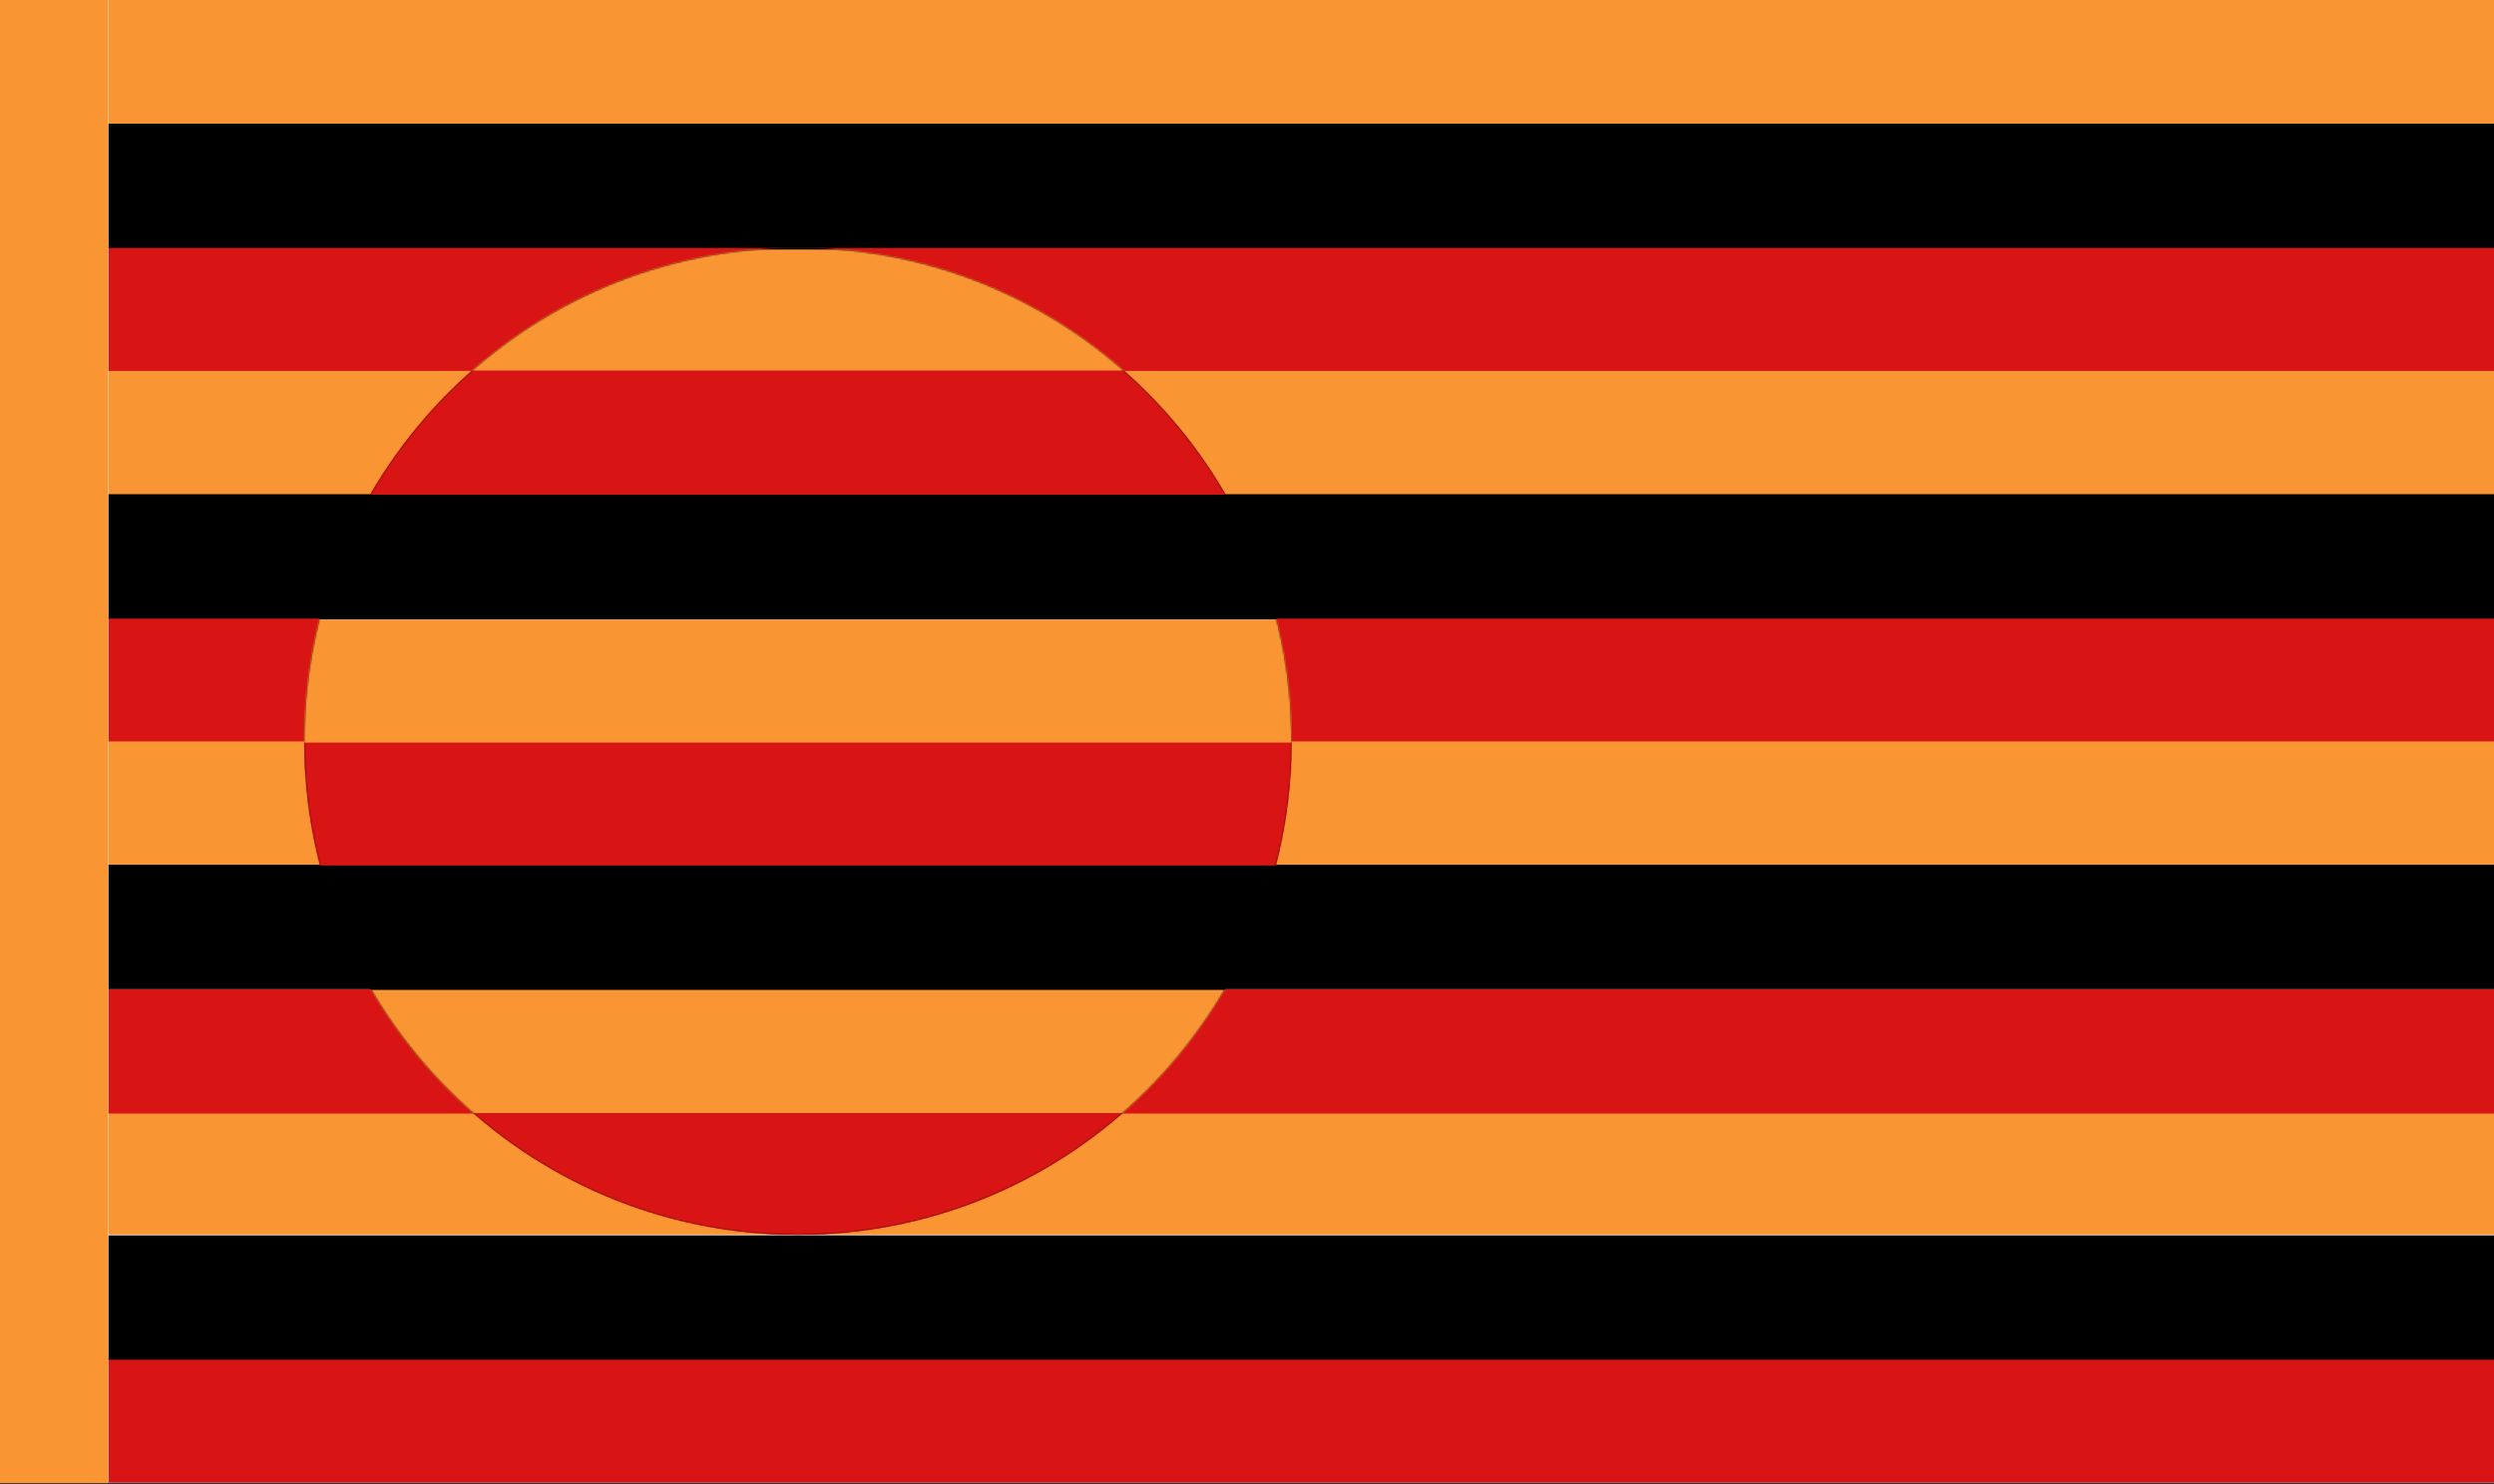 <?xml version="1.0" encoding="UTF-8"?>
<!-- Generated by Pixelmator Pro 3.6 -->
<svg width="1680" height="1000" viewBox="0 0 1680 1000" xmlns="http://www.w3.org/2000/svg" xmlns:xlink="http://www.w3.org/1999/xlink">
    <rect x="0" y="0" width="1680" height="1000" fill="#333333" stroke="none"/>
    <g id="Group">
        <path id="Rectangle" fill="#ffffff" fill-rule="evenodd" stroke="none" d="M 72 999 L 1680 999 L 1680 0 L 72 0 Z"/>
        <g id="g1">
            <g id="g2">
                <path id="Path-copy-2" fill="#d91414" stroke="none" d="M 73.001 915.183 L 1680.001 915.183 L 1680.001 999 L 73.001 999 Z"/>
                <path id="Path-copy-3" fill="#f99633" stroke="none" d="M 73.001 748.052 L 1680.001 748.052 L 1680.001 831.869 L 73.001 831.869 Z"/>
                <path id="Path-copy-4" fill="#000000" stroke="none" d="M 73.001 832.372 L 1680.001 832.372 L 1680.001 916.19 L 73.001 916.19 Z"/>
                <path id="Path-copy-7" fill="#d91414" stroke="none" d="M 73 666.505 L 1680 666.505 L 1680 750.322 L 73 750.322 Z"/>
                <path id="Path-copy-6" fill="#f99633" stroke="none" d="M 73 499.374 L 1680 499.374 L 1680 583.191 L 73 583.191 Z"/>
                <path id="Path-copy-5" fill="#000000" stroke="none" d="M 73 582.687 L 1680 582.687 L 1680 666.504 L 73 666.504 Z"/>
                <path id="Path-copy-10" fill="#d91414" stroke="none" d="M 73 415.809 L 1680 415.809 L 1680 499.626 L 73 499.626 Z"/>
                <path id="Path-copy-9" fill="#f99633" stroke="none" d="M 73 249.686 L 1680 249.686 L 1680 333.503 L 73 333.503 Z"/>
                <path id="Path-copy-8" fill="#000000" stroke="none" d="M 73 332.998 L 1680 332.998 L 1680 416.815 L 73 416.815 Z"/>
                <path id="Path-copy-13" fill="#d91414" stroke="none" d="M 73 166.123 L 1680 166.123 L 1680 249.94 L 73 249.94 Z"/>
                <path id="Path-copy-12" fill="#f99633" stroke="none" d="M 73 0 L 1680 0 L 1680 83.817 L 73 83.817 Z"/>
                <path id="Path-copy-11" fill="#000000" stroke="none" d="M 73 83.312 L 1680 83.312 L 1680 167.13 L 73 167.13 Z"/>
            </g>
            <path id="Oval" fill="#000000" fill-rule="evenodd" stroke="none" d="M 870 499.5 C 870 315.865 721.135 167 537.5 167 C 353.865 167 205 315.865 205 499.5 C 205 683.135 353.865 832 537.5 832 C 721.135 832 870 683.135 870 499.5 Z"/>
            <mask id="mask1" maskUnits="userSpaceOnUse" maskContentUnits="userSpaceOnUse" mask-type="alpha">
                <path id="path1" fill="#000000" fill-rule="evenodd" stroke="none" d="M 870 499.5 C 870 315.865 721.135 167 537.5 167 C 353.865 167 205 315.865 205 499.5 C 205 683.135 353.865 832 537.5 832 C 721.135 832 870 683.135 870 499.5 Z"/>
            </mask>
            <g id="g3" mask="url(#mask1)">
                <g id="g4">
                    <path id="Path-copy-21" fill="#f99633" stroke="none" d="M 1680.999 251.948 L 73.999 251.948 L 73.999 168.131 L 1680.999 168.131 Z"/>
                    <path id="Path-copy-20" fill="#d91414" stroke="none" d="M 1681 333.495 L 74 333.495 L 74 249.678 L 1681 249.678 Z"/>
                    <path id="Path-copy-19" fill="#f99633" stroke="none" d="M 1681 500.626 L 74 500.626 L 74 416.809 L 1681 416.809 Z"/>
                    <path id="Path-copy-18" fill="#000000" stroke="none" d="M 1681 417.313 L 74 417.313 L 74 333.496 L 1681 333.496 Z"/>
                    <path id="Path-copy-17" fill="#d91414" stroke="none" d="M 1681 584.191 L 74 584.191 L 74 500.374 L 1681 500.374 Z"/>
                    <path id="Path-copy-16" fill="#f99633" stroke="none" d="M 1681 750.314 L 74 750.314 L 74 666.497 L 1681 666.497 Z"/>
                    <path id="Path-copy-15" fill="#000000" stroke="none" d="M 1681 667.002 L 74 667.002 L 74 583.185 L 1681 583.185 Z"/>
                    <path id="Path-copy-14" fill="#d91414" stroke="none" d="M 1681 833.877 L 74 833.877 L 74 750.06 L 1681 750.06 Z"/>
                </g>
            </g>
            <path id="Path" fill="#f99633" stroke="none" d="M -0 999.338 L 72.78 999.338 L 72.78 -0.459 L -0 -0.459 L -0 999.338 Z"/>
        </g>
    </g>
    <g id="Group-copy-3"/>
</svg>
